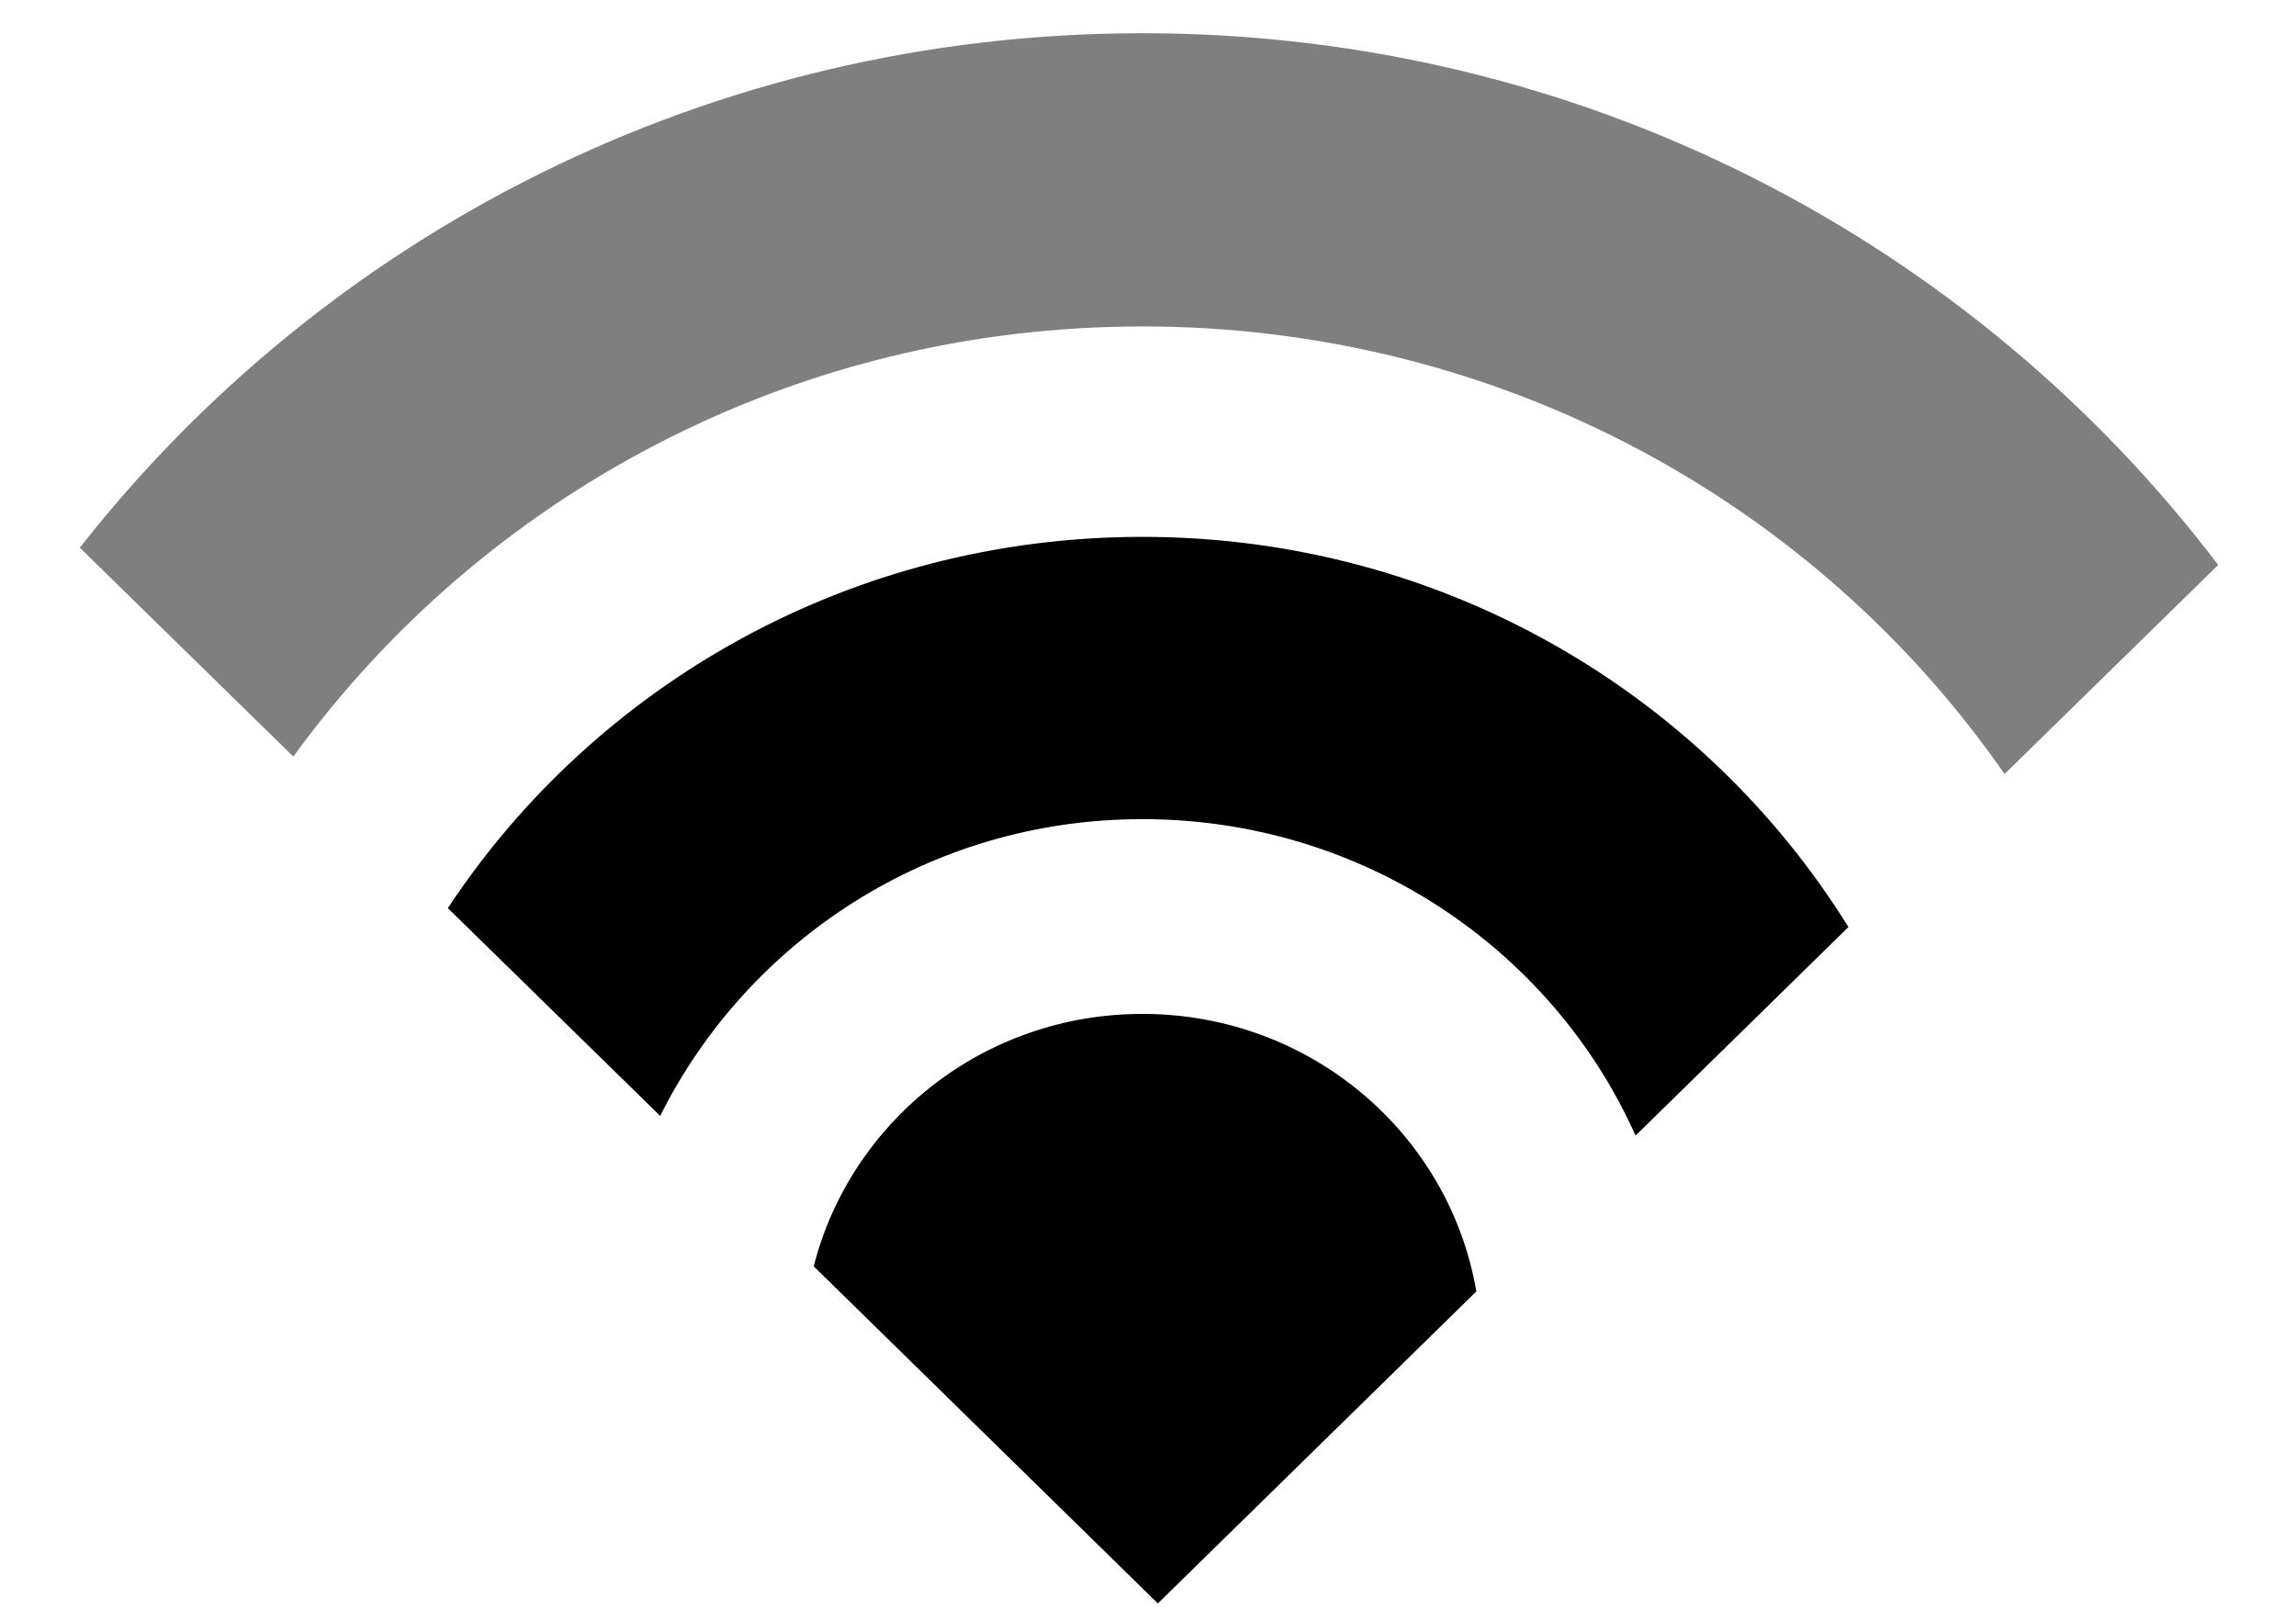 <svg width="17" height="12" viewBox="0 0 17 12" fill="none" xmlns="http://www.w3.org/2000/svg">
<path fill-rule="evenodd" clip-rule="evenodd" d="M8.458 7.507C7.28 7.507 6.298 8.304 6.025 9.376L8.573 11.872L10.931 9.562C10.732 8.397 9.705 7.507 8.458 7.507Z" fill="black"/>
<path fill-rule="evenodd" clip-rule="evenodd" d="M8.458 3.975C6.299 3.975 4.406 5.072 3.316 6.724L4.888 8.262C5.537 6.965 6.883 6.065 8.458 6.065C10.092 6.065 11.494 7.03 12.11 8.408L13.686 6.864C12.613 5.135 10.676 3.975 8.458 3.975Z" fill="black"/>
<path opacity="0.5" fill-rule="evenodd" clip-rule="evenodd" d="M8.458 0.246C5.251 0.246 2.406 1.742 0.591 4.055L2.172 5.602C3.569 3.677 5.861 2.417 8.458 2.417C11.113 2.417 13.455 3.731 14.842 5.731L16.424 4.183C14.614 1.798 11.725 0.246 8.458 0.246Z" fill="black"/>
</svg>
